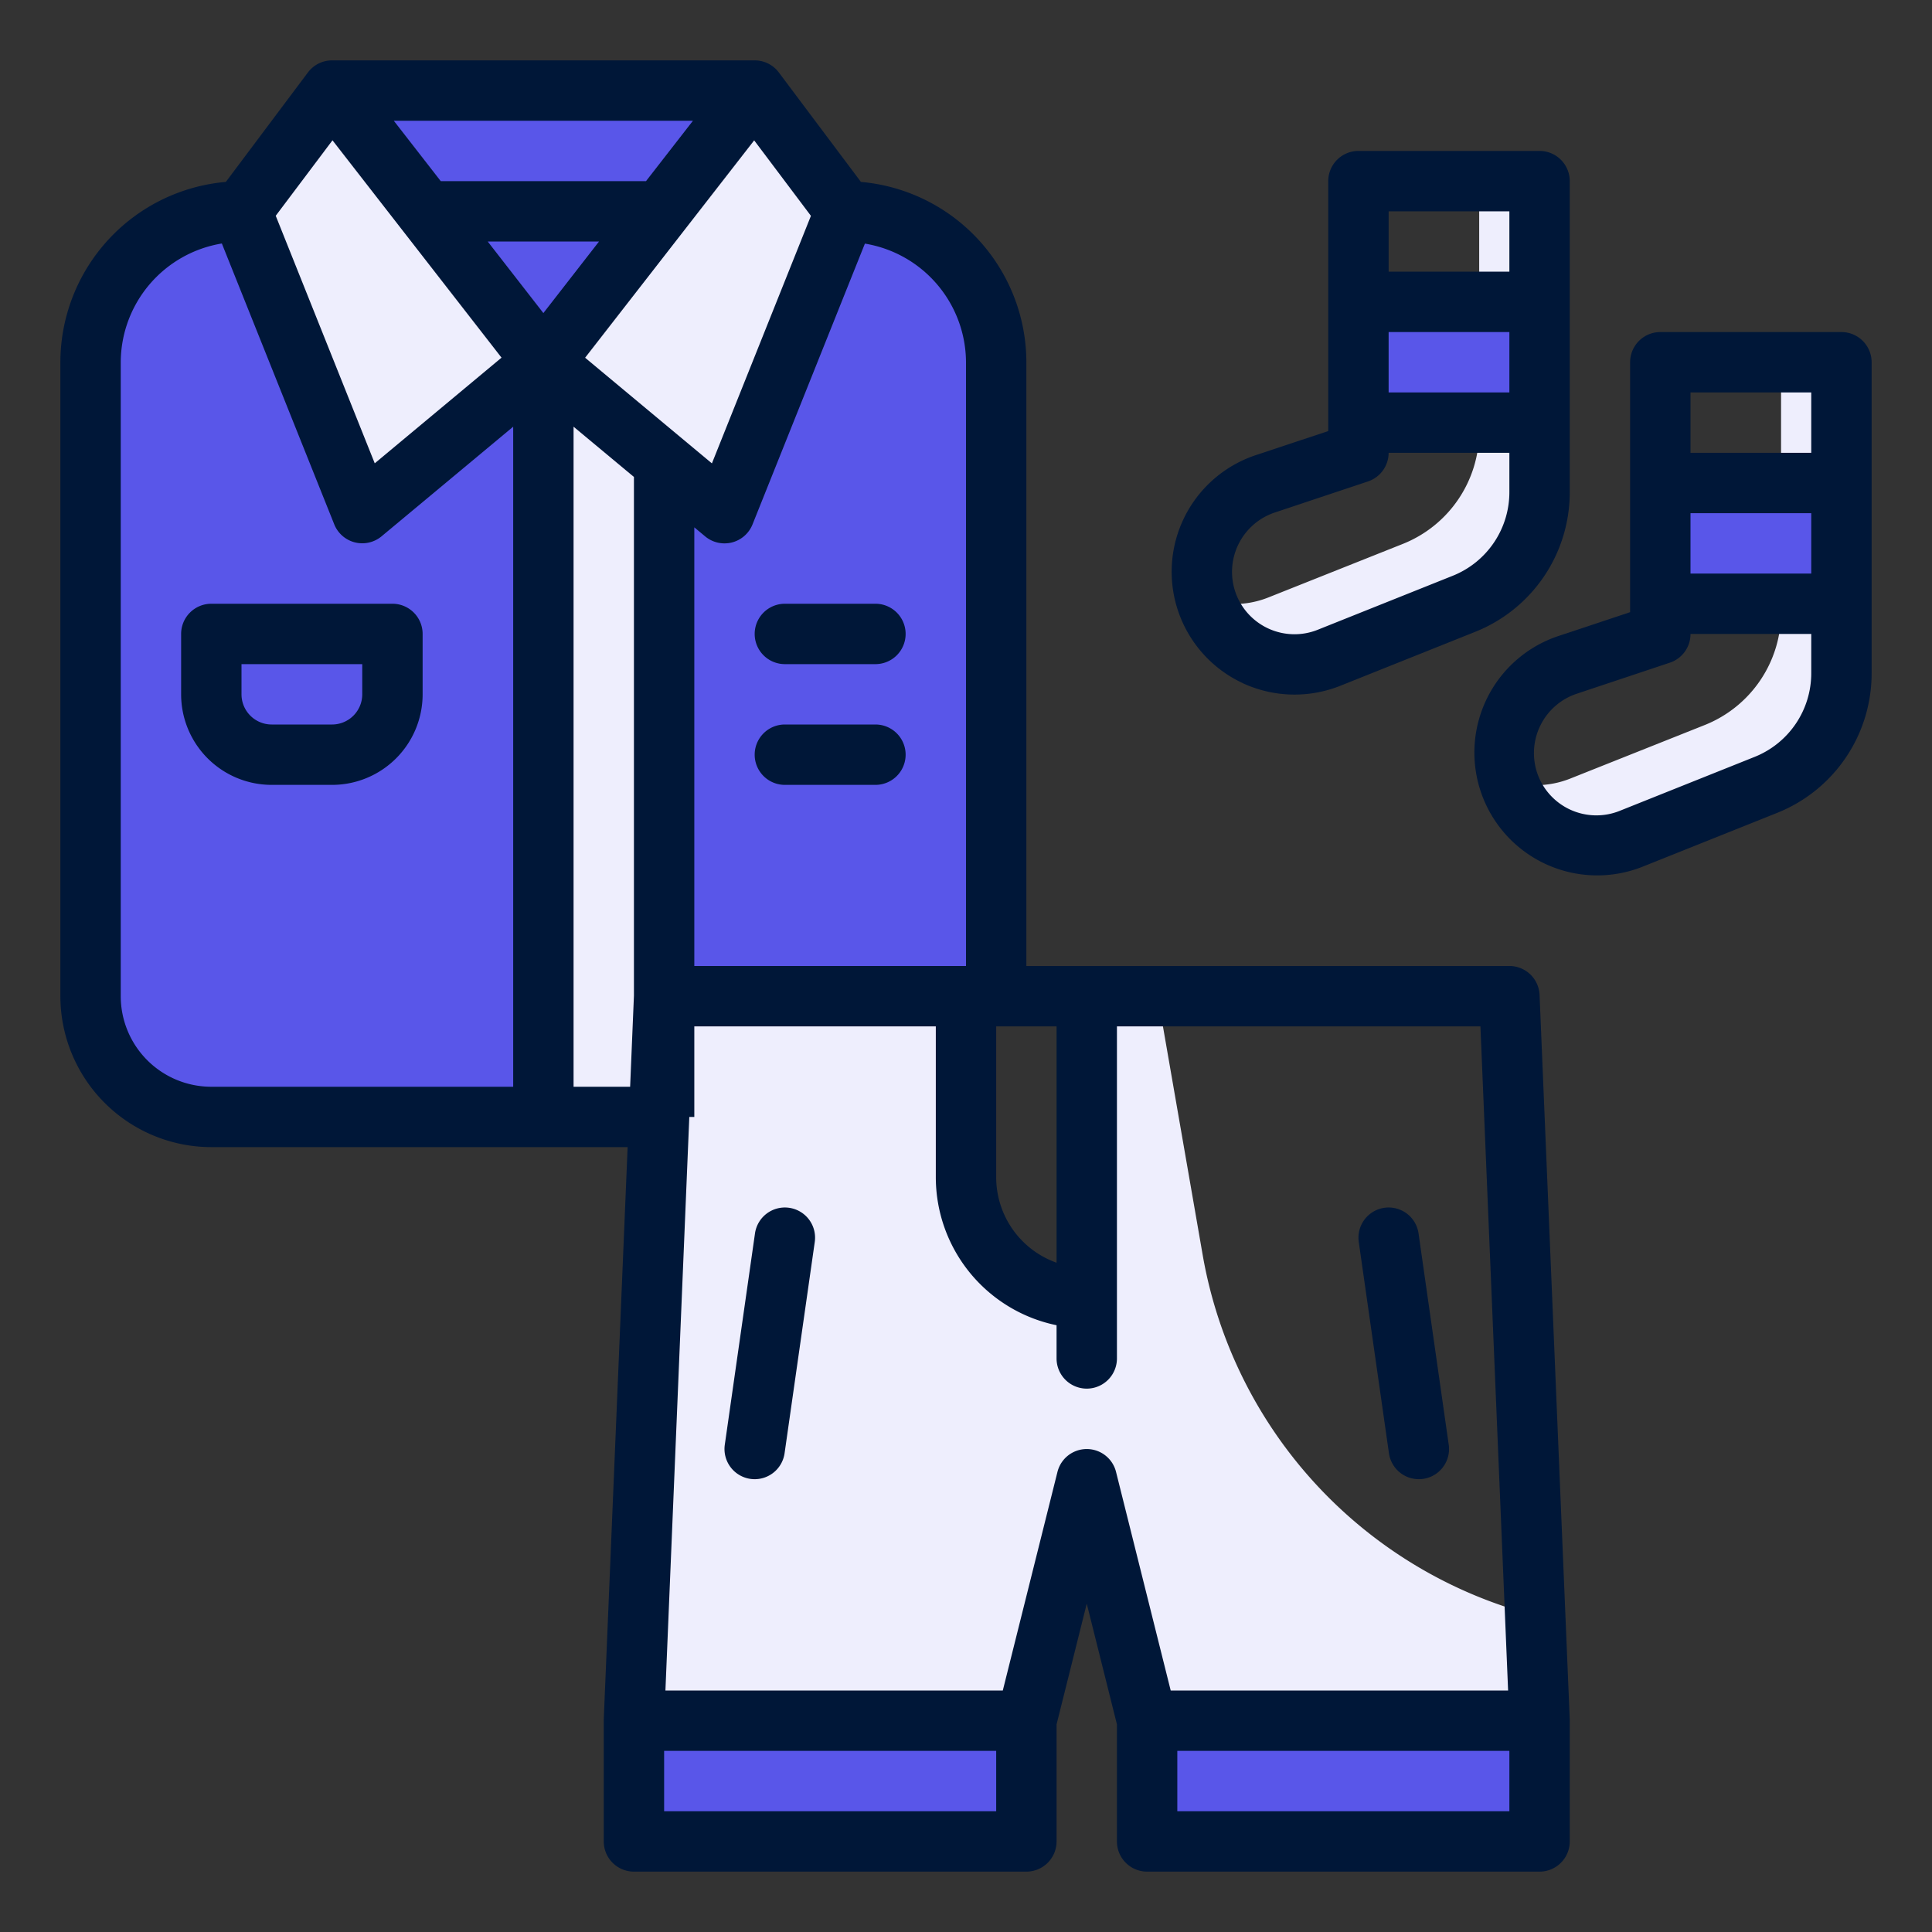<?xml version="1.0"?>
<svg xmlns="http://www.w3.org/2000/svg" xmlns:xlink="http://www.w3.org/1999/xlink" xmlns:svgjs="http://svgjs.com/svgjs" version="1.1" width="512" height="512" x="0" y="0" viewBox="0 0 64 64" style="enable-background:new 0 0 512 512" xml:space="preserve" class=""><rect x="0" y="0" width="64" height="64" fill="#333333" stroke="none"/><g><g xmlns="http://www.w3.org/2000/svg" id="Twotone"><g id="Color_copy_2" data-name="Color copy 2"><path d="m22 33h11v-21a5 5 0 0 0 -5-5h-20a5 5 0 0 0 -5 5v21a4 4 0 0 0 4 4h15z" fill="#5956e9" data-original="#a8dba8" style="" class=""/><path d="m18 12h4v25h-4z" fill="#eeeefd" data-original="#cff09e" style="" class=""/><path d="m11 7h14v5h-14z" fill="#5956e9" data-original="#79bd9a" style="" class=""/><path d="m11 3h14v4h-14z" fill="#5956e9" data-original="#a8dba8" style="" class=""/><path d="m24 17-6-5 7-9 3 4z" fill="#eeeefd" data-original="#cff09e" style="" class=""/><path d="m12 17 6-5-7-9-3 4z" fill="#eeeefd" data-original="#cff09e" style="" class=""/><path d="m7 21h6a0 0 0 0 1 0 0v2a2 2 0 0 1 -2 2h-2a2 2 0 0 1 -2-2v-2a0 0 0 0 1 0 0z" fill="#5956e9" data-original="#79bd9a" style="" class=""/><path d="m50.86 53.52a15 15 0 0 1 -11.02-11.95l-1.49-8.57h-2.35v10a4 4 0 0 1 -4-4v-6h-10l-1 24h13l2-8 2 8h13z" fill="#eeeefd" data-original="#cff09e" style="" class=""/><path d="m21 57h13v4h-13z" fill="#5956e9" data-original="#79bd9a" style="" class=""/><path d="m38 57h13v4h-13z" fill="#5956e9" data-original="#79bd9a" style="" class=""/><path d="m61 12v10.29a4.015 4.015 0 0 1 -2.51 3.72l-4.47 1.78a3.066 3.066 0 0 1 -4.05-1.88.09.09 0 0 1 -.01-.05 2.817 2.817 0 0 0 .92.15 3.077 3.077 0 0 0 1.14-.22l4.47-1.78a4.015 4.015 0 0 0 2.51-3.72v-8.29z" fill="#eeeefd" data-original="#cff09e" style="" class=""/><path d="m55 16h6v4h-6z" fill="#5956e9" data-original="#79bd9a" style="" class=""/><path d="m51 6v10.29a4.015 4.015 0 0 1 -2.51 3.72l-4.47 1.78a3.066 3.066 0 0 1 -4.05-1.88.09.09 0 0 1 -.01-.05 2.817 2.817 0 0 0 .92.15 3.077 3.077 0 0 0 1.14-.22l4.47-1.78a4.015 4.015 0 0 0 2.51-3.72v-8.29z" fill="#eeeefd" data-original="#cff09e" style="" class=""/><path d="m45 10h6v4h-6z" fill="#5956e9" data-original="#79bd9a" style="" class=""/></g><g id="Stroke_Close_copy" fill="#3b8686" data-name="Stroke Close copy"><path d="m26 20a1 1 0 0 0 0 2h3a1 1 0 0 0 0-2z" fill="#001738" data-original="#3b8686" style="" class=""/><path d="m29 24h-3a1 1 0 0 0 0 2h3a1 1 0 0 0 0-2z" fill="#001738" data-original="#3b8686" style="" class=""/><path d="m13 20h-6a1 1 0 0 0 -1 1v2a3 3 0 0 0 3 3h2a3 3 0 0 0 3-3v-2a1 1 0 0 0 -1-1zm-1 3a1 1 0 0 1 -1 1h-2a1 1 0 0 1 -1-1v-1h4z" fill="#001738" data-original="#3b8686" style="" class=""/><path d="m26.142 40.01a1 1 0 0 0 -1.132.848l-1 7a1 1 0 0 0 1.98.284l1-7a1 1 0 0 0 -.848-1.132z" fill="#001738" data-original="#3b8686" style="" class=""/><path d="m47 49a1 1 0 0 0 .991-1.142l-1-7a1 1 0 0 0 -1.98.284l1 7a1 1 0 0 0 .989.858z" fill="#001738" data-original="#3b8686" style="" class=""/><path d="m51 32.958a1 1 0 0 0 -1-.958h-16v-20a6.006 6.006 0 0 0 -5.481-5.974l-2.719-3.626a1 1 0 0 0 -.8-.4h-14a1 1 0 0 0 -.8.4l-2.719 3.626a6.006 6.006 0 0 0 -5.481 5.974v21a5.006 5.006 0 0 0 5 5h13.791l-.791 18.958v4.042a1 1 0 0 0 1 1h13a1 1 0 0 0 1-1v-3.877l1-4 1 4v3.877a1 1 0 0 0 1 1h13a1 1 0 0 0 1-1v-4.042zm-16 8.871a3.006 3.006 0 0 1 -2-2.829v-5h2zm-3-29.829v20h-9v-14.531l.36.3a1 1 0 0 0 .64.231 1.021 1.021 0 0 0 .245-.03 1 1 0 0 0 .684-.6l3.722-9.3a4 4 0 0 1 3.349 3.93zm-5.137-4.85-3.28 8.2-4.2-3.5 5.6-7.2zm-5.463-1.15h-6.8l-1.555-2h9.91zm-1.556 2-1.844 2.371-1.844-2.371zm-8.83-3.352 5.6 7.2-4.2 3.5-3.28-8.2zm-7.014 28.352v-21a4 4 0 0 1 3.349-3.934l3.722 9.3a1 1 0 0 0 1.569.4l4.36-3.631v21.865h-10a3 3 0 0 1 -3-3zm15 3v-21.865l2 1.665v17.181l-.126 3.019zm3 24v-2h11v2zm14.97-11.242a1 1 0 0 0 -1.94 0l-1.811 7.242h-11.176l.791-19h.166v-3h8v5a5.009 5.009 0 0 0 4 4.9v1.1a1 1 0 0 0 2 0v-11h12.041l.917 22h-11.177zm2.03 11.242v-2h11v2z" fill="#001738" data-original="#3b8686" style="" class=""/><path d="m41.171 22.633a4.09 4.09 0 0 0 3.223.087l4.462-1.785a4.976 4.976 0 0 0 3.144-4.643v-10.292a1 1 0 0 0 -1-1h-6a1 1 0 0 0 -1 1v8.279l-2.405.8a4.069 4.069 0 0 0 -.424 7.552zm8.829-9.633h-4v-2h4zm0-6v2h-4v-2zm-7.772 9.978 3.088-1.03a1 1 0 0 0 .684-.948h4v1.292a2.984 2.984 0 0 1 -1.886 2.785l-4.463 1.785a2.071 2.071 0 0 1 -2.732-1.262 2.074 2.074 0 0 1 1.309-2.622z" fill="#001738" data-original="#3b8686" style="" class=""/><path d="m61 11h-6a1 1 0 0 0 -1 1v8.279l-2.405.8a4.069 4.069 0 1 0 2.8 7.639l4.462-1.785a4.976 4.976 0 0 0 3.143-4.641v-10.292a1 1 0 0 0 -1-1zm-1 2v2h-4v-2zm0 4v2h-4v-2zm-1.886 8.077-4.463 1.785a2.071 2.071 0 0 1 -2.732-1.262 2.074 2.074 0 0 1 1.309-2.618l3.088-1.03a1 1 0 0 0 .684-.952h4v1.292a2.984 2.984 0 0 1 -1.886 2.785z" fill="#001738" data-original="#3b8686" style="" class=""/></g></g></g></svg>
